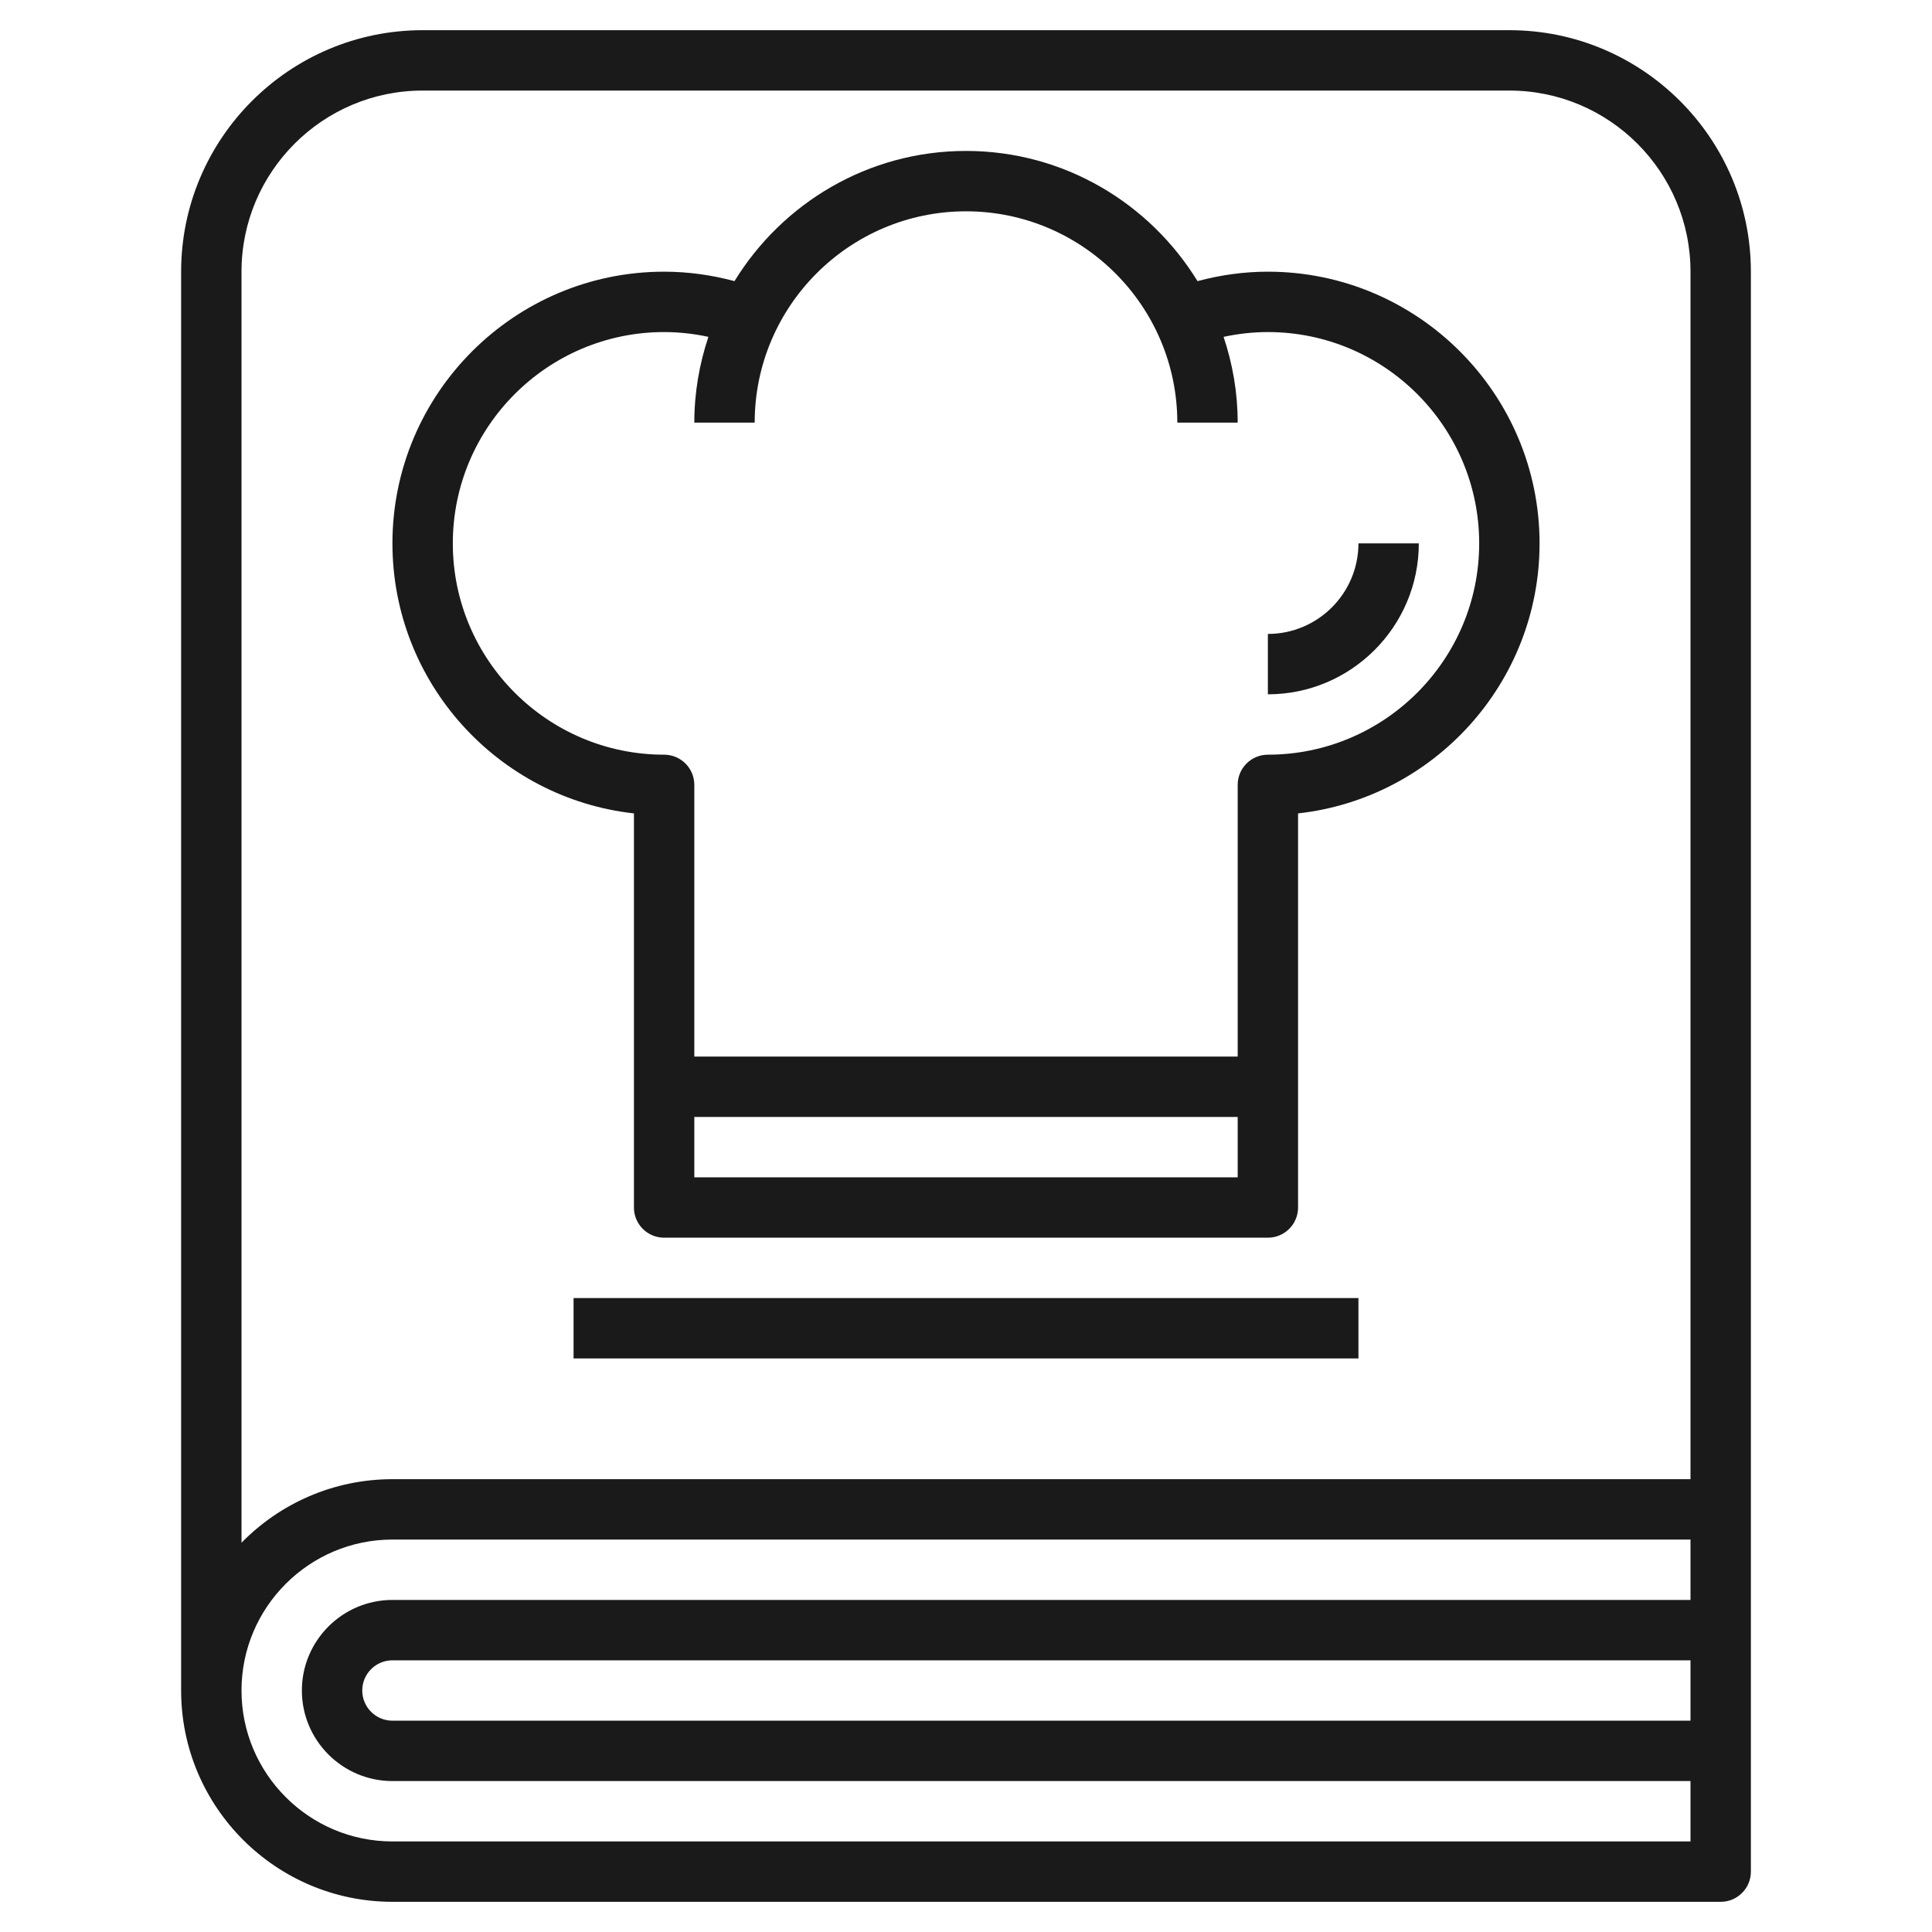 <svg height='100px' width='100px'  fill="#1A1A1A" xmlns="http://www.w3.org/2000/svg" xmlns:xlink="http://www.w3.org/1999/xlink" version="1.1" x="0px" y="0px" viewBox="0 0 64 64" style="enable-background:new 0 0 64 64;" xml:space="preserve"><g><path d="M50,1H14C9.589,1,6,4.589,6,9v47c0,3.86,3.141,7,7,7h44c0.553,0,1-0.448,1-1V9C58,4.589,54.411,1,50,1z M8,9   c0-3.309,2.691-6,6-6h36c3.309,0,6,2.691,6,6v40H13c-1.957,0-3.729,0.807-5,2.105V9z M13,61c-2.757,0-5-2.243-5-5s2.243-5,5-5h43v2   H13c-1.654,0-3,1.346-3,3s1.346,3,3,3h43v2H13z M56,55v2H13c-0.552,0-1-0.449-1-1s0.448-1,1-1H56z"></path><path d="M21,26.945V40c0,0.552,0.447,1,1,1h20c0.553,0,1-0.448,1-1V26.945c4.494-0.499,8-4.32,8-8.945c0-4.962-4.037-9-9-9   c-0.795,0-1.574,0.11-2.331,0.313C38.085,6.732,35.245,5,32,5s-6.085,1.732-7.669,4.313C23.574,9.11,22.795,9,22,9   c-4.963,0-9,4.038-9,9C13,22.625,16.506,26.446,21,26.945z M23,39v-2h18v2H23z M22,11c0.498,0,0.988,0.056,1.467,0.159   C23.168,12.053,23,13.006,23,14h2c0-3.86,3.141-7,7-7s7,3.14,7,7h2c0-0.994-0.168-1.947-0.467-2.841C41.012,11.056,41.502,11,42,11   c3.859,0,7,3.14,7,7s-3.141,7-7,7c-0.553,0-1,0.448-1,1v9H23v-9c0-0.552-0.447-1-1-1c-3.859,0-7-3.14-7-7S18.141,11,22,11z"></path><path d="M47,18h-2c0,1.654-1.346,3-3,3v2C44.757,23,47,20.757,47,18z"></path><rect x="19" y="43" width="26" height="2"></rect></g></svg>